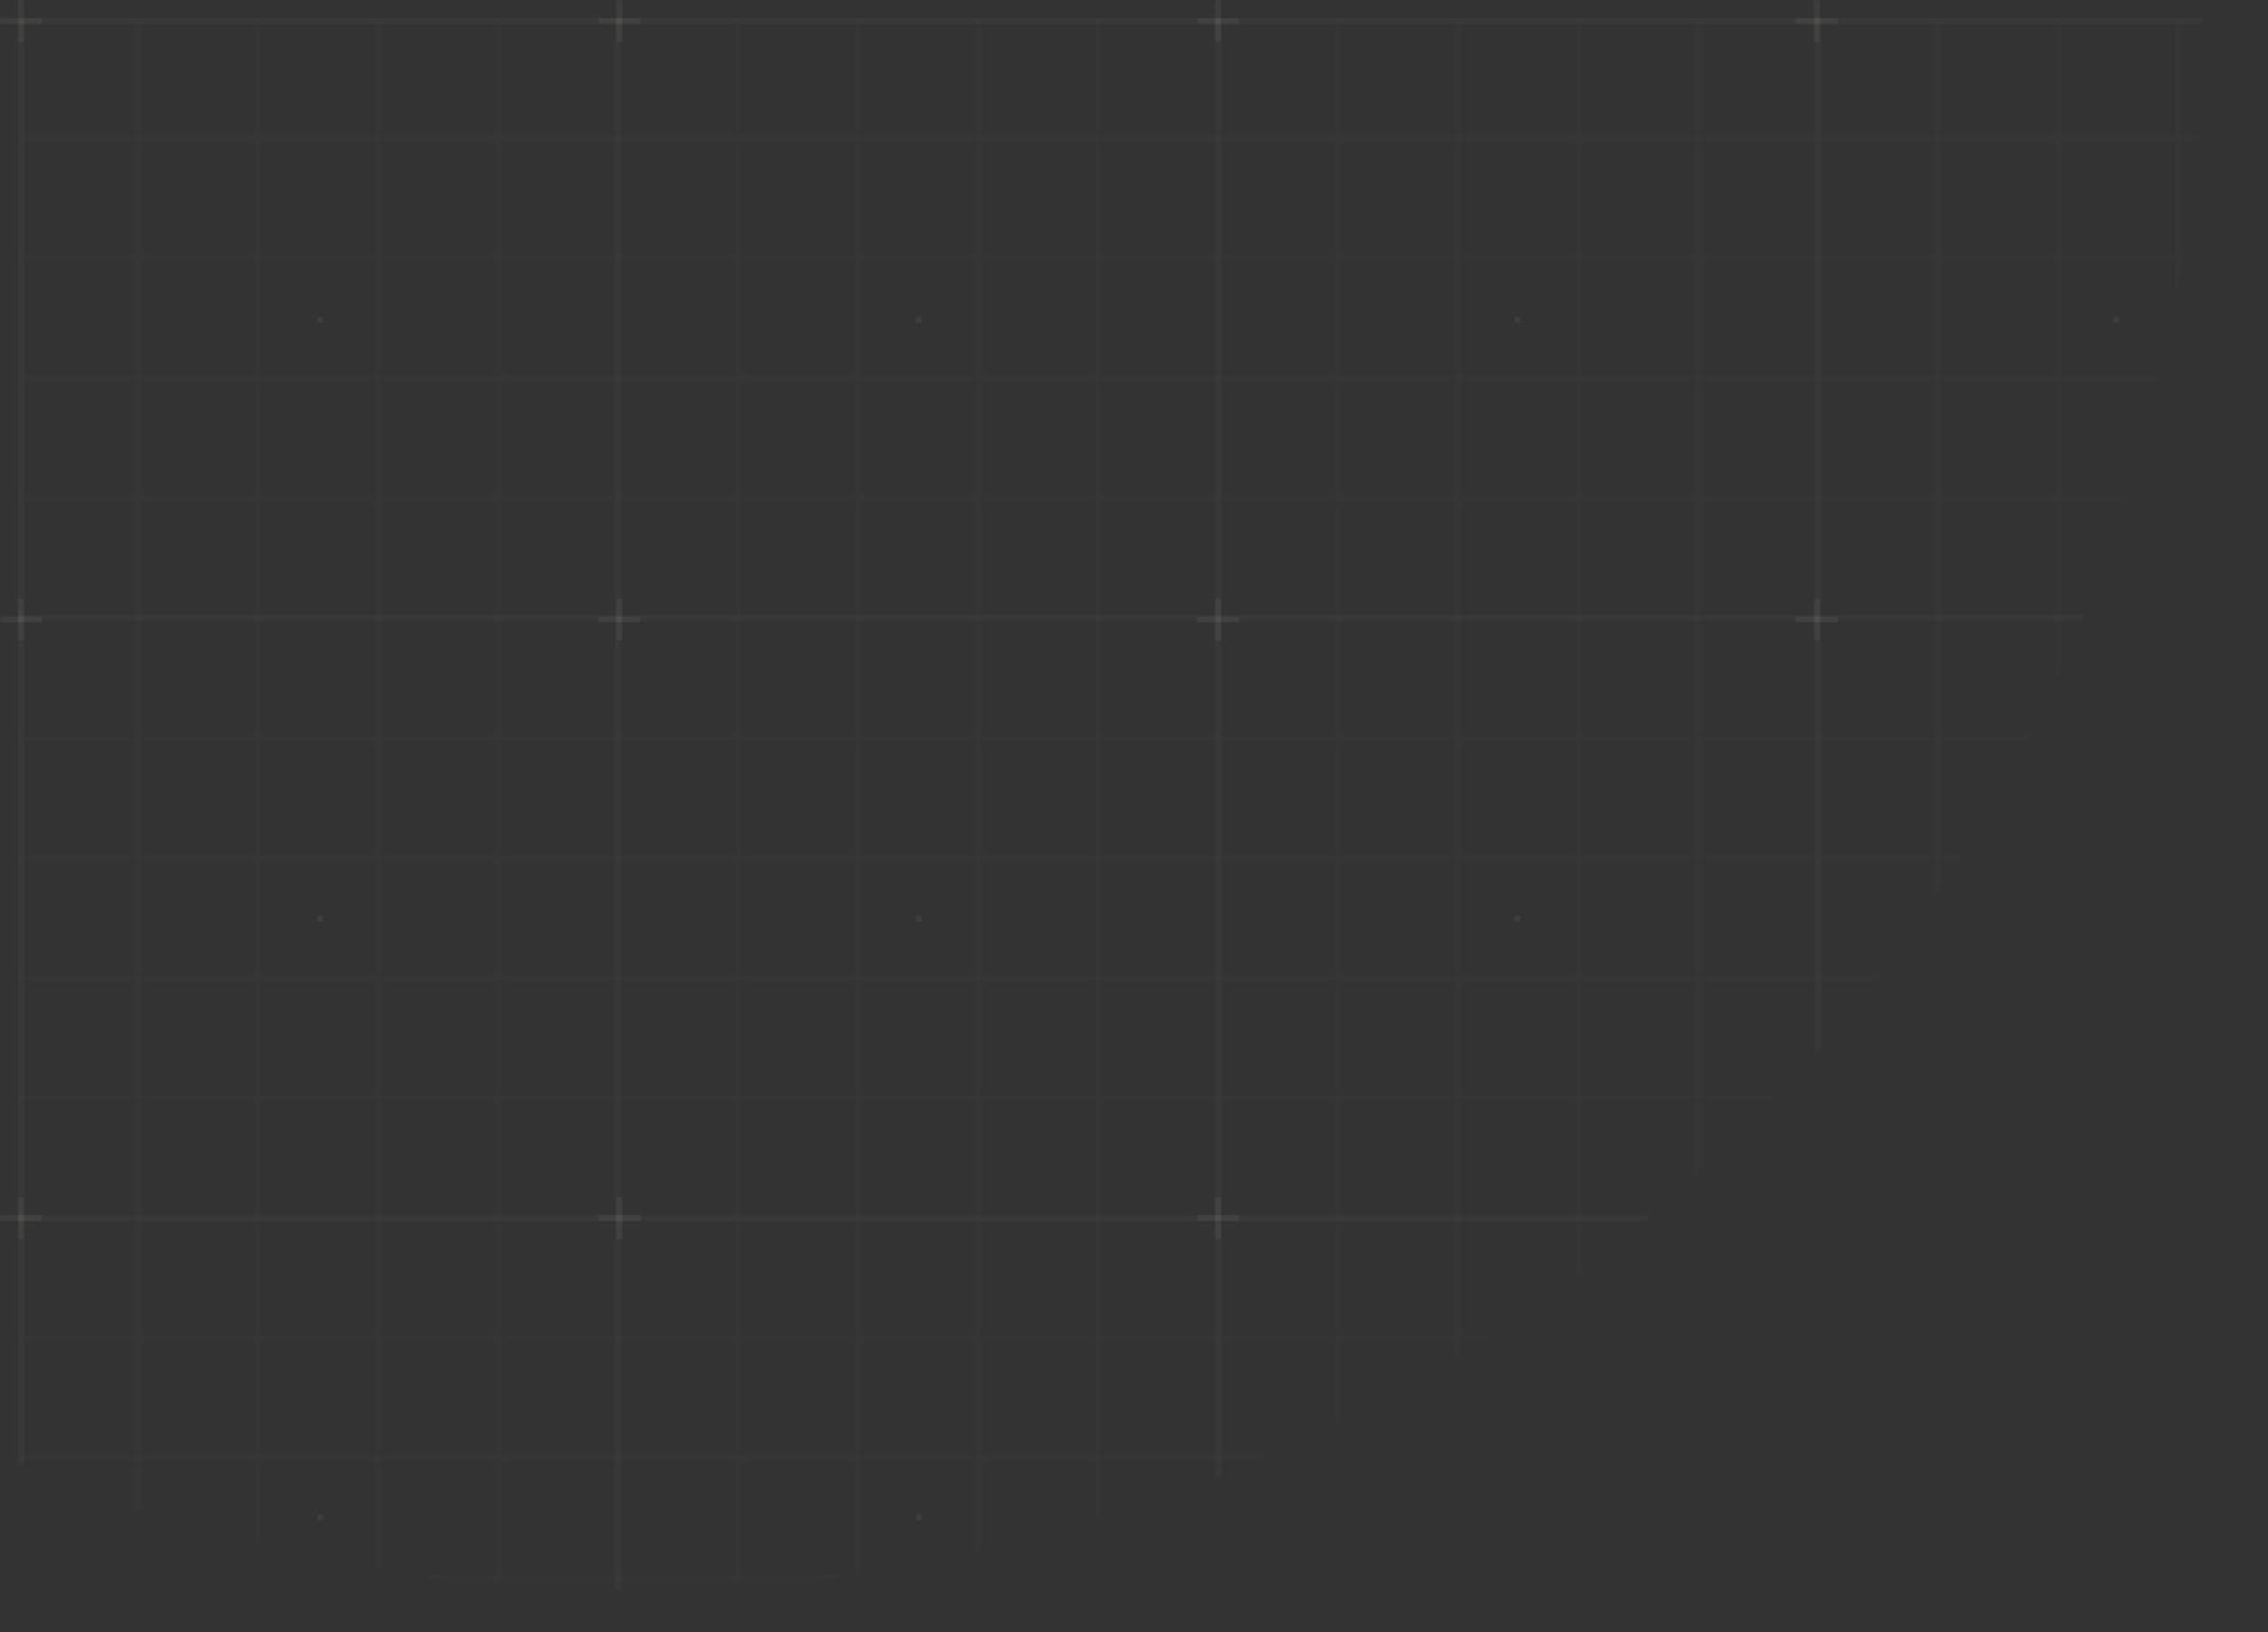 <svg width="710" height="511" viewBox="0 0 710 511" fill="none" xmlns="http://www.w3.org/2000/svg">
<rect x="0" y="0" width="710" height="511" fill="#333333" stroke="none"/>
<mask id="mask0_60_22" style="mask-type:alpha" maskUnits="userSpaceOnUse" x="0" y="0" width="710" height="511">
<rect width="710" height="511" fill="#D9D9D9"/>
</mask>
<g mask="url(#mask0_60_22)">
<mask id="mask1_60_22" style="mask-type:alpha" maskUnits="userSpaceOnUse" x="-293" y="-484" width="982" height="982">
<circle cx="198" cy="7" r="491" fill="#D9D9D9"/>
</mask>
<g mask="url(#mask1_60_22)">
<path opacity="0.5" d="M7.495 6.559H5.622V756.107H7.495V6.559Z" fill="#F6FFE4" fill-opacity="0.05"/>
<path opacity="0.2" d="M44.13 5.622H42.256V757.044H44.13V5.622Z" fill="#F6FFE4" fill-opacity="0.05"/>
<path opacity="0.2" d="M81.701 5.622H79.827V757.044H81.701V5.622Z" fill="#F6FFE4" fill-opacity="0.05"/>
<path opacity="0.2" d="M119.272 5.622H117.398V757.044H119.272V5.622Z" fill="#F6FFE4" fill-opacity="0.05"/>
<path opacity="0.2" d="M156.843 5.622H154.969V757.044H156.843V5.622Z" fill="#F6FFE4" fill-opacity="0.05"/>
<path opacity="0.5" d="M194.414 5.622H192.54V757.044H194.414V5.622Z" fill="#F6FFE4" fill-opacity="0.05"/>
<path opacity="0.2" d="M231.985 5.622H230.111V757.044H231.985V5.622Z" fill="#F6FFE4" fill-opacity="0.05"/>
<path opacity="0.2" d="M269.556 5.622H267.682V757.044H269.556V5.622Z" fill="#F6FFE4" fill-opacity="0.05"/>
<path opacity="0.2" d="M307.127 5.622H305.254V757.044H307.127V5.622Z" fill="#F6FFE4" fill-opacity="0.05"/>
<path opacity="0.2" d="M344.698 5.622H342.825V757.044H344.698V5.622Z" fill="#F6FFE4" fill-opacity="0.05"/>
<path opacity="0.5" d="M382.27 5.622H380.396V757.044H382.27V5.622Z" fill="#F6FFE4" fill-opacity="0.05"/>
<path opacity="0.2" d="M419.841 5.622H417.967V757.044H419.841V5.622Z" fill="#F6FFE4" fill-opacity="0.05"/>
<path opacity="0.2" d="M457.412 5.622H455.538V757.044H457.412V5.622Z" fill="#F6FFE4" fill-opacity="0.05"/>
<path opacity="0.2" d="M494.983 5.622H493.109V757.044H494.983V5.622Z" fill="#F6FFE4" fill-opacity="0.05"/>
<path opacity="0.2" d="M532.554 5.622H530.68V757.044H532.554V5.622Z" fill="#F6FFE4" fill-opacity="0.05"/>
<path opacity="0.5" d="M570.125 5.622H568.251V757.044H570.125V5.622Z" fill="#F6FFE4" fill-opacity="0.05"/>
<path opacity="0.2" d="M607.696 5.622H605.822V757.044H607.696V5.622Z" fill="#F6FFE4" fill-opacity="0.05"/>
<path opacity="0.2" d="M645.267 5.622H643.393V757.044H645.267V5.622Z" fill="#F6FFE4" fill-opacity="0.05"/>
<path opacity="0.2" d="M682.838 5.622H680.964V757.044H682.838V5.622Z" fill="#F6FFE4" fill-opacity="0.05"/>
<path opacity="0.5" d="M756.107 5.622H6.559V7.496H756.107V5.622Z" fill="#F6FFE4" fill-opacity="0.05"/>
<path opacity="0.2" d="M757.044 42.256H5.622V44.13H757.044V42.256Z" fill="#F6FFE4" fill-opacity="0.05"/>
<path opacity="0.2" d="M757.044 79.827H5.622V81.701H757.044V79.827Z" fill="#F6FFE4" fill-opacity="0.05"/>
<path opacity="0.2" d="M757.044 117.398H5.622V119.272H757.044V117.398Z" fill="#F6FFE4" fill-opacity="0.05"/>
<path opacity="0.2" d="M757.044 154.969H5.622V156.843H757.044V154.969Z" fill="#F6FFE4" fill-opacity="0.05"/>
<path opacity="0.5" d="M757.044 192.54H5.622V194.414H757.044V192.54Z" fill="#F6FFE4" fill-opacity="0.05"/>
<path opacity="0.2" d="M757.044 230.111H5.622V231.985H757.044V230.111Z" fill="#F6FFE4" fill-opacity="0.05"/>
<path opacity="0.2" d="M757.044 267.682H5.622V269.556H757.044V267.682Z" fill="#F6FFE4" fill-opacity="0.05"/>
<path opacity="0.2" d="M757.044 305.254H5.622V307.127H757.044V305.254Z" fill="#F6FFE4" fill-opacity="0.05"/>
<path opacity="0.2" d="M757.044 342.825H5.622V344.698H757.044V342.825Z" fill="#F6FFE4" fill-opacity="0.05"/>
<path opacity="0.5" d="M757.044 380.396H5.622V382.27H757.044V380.396Z" fill="#F6FFE4" fill-opacity="0.05"/>
<path opacity="0.2" d="M757.044 417.967H5.622V419.841H757.044V417.967Z" fill="#F6FFE4" fill-opacity="0.05"/>
<path opacity="0.2" d="M757.044 455.538H5.622V457.412H757.044V455.538Z" fill="#F6FFE4" fill-opacity="0.05"/>
<path opacity="0.2" d="M757.044 493.109H5.622V494.983H757.044V493.109Z" fill="#F6FFE4" fill-opacity="0.05"/>
<path d="M7.495 0H5.622V13.117H7.495V0Z" fill="#F6FFE4" fill-opacity="0.05"/>
<path d="M13.117 5.622H0V7.495H13.117V5.622Z" fill="#F6FFE4" fill-opacity="0.05"/>
<path d="M7.495 187.387H5.622V200.504H7.495V187.387Z" fill="#F6FFE4" fill-opacity="0.05"/>
<path d="M13.117 193.009H0V194.883H13.117V193.009Z" fill="#F6FFE4" fill-opacity="0.05"/>
<path d="M7.495 374.774H5.622V387.891H7.495V374.774Z" fill="#F6FFE4" fill-opacity="0.05"/>
<path d="M13.117 380.396H0V382.27H13.117V380.396Z" fill="#F6FFE4" fill-opacity="0.05"/>
<path d="M194.883 0H193.009V13.117H194.883V0Z" fill="#F6FFE4" fill-opacity="0.05"/>
<path d="M200.504 5.622H187.387V7.495H200.504V5.622Z" fill="#F6FFE4" fill-opacity="0.05"/>
<path d="M194.883 187.387H193.009V200.504H194.883V187.387Z" fill="#F6FFE4" fill-opacity="0.05"/>
<path d="M200.504 193.009H187.387V194.883H200.504V193.009Z" fill="#F6FFE4" fill-opacity="0.05"/>
<path d="M194.883 374.774H193.009V387.891H194.883V374.774Z" fill="#F6FFE4" fill-opacity="0.05"/>
<path d="M200.504 380.396H187.387V382.27H200.504V380.396Z" fill="#F6FFE4" fill-opacity="0.05"/>
<path d="M382.27 0H380.396V13.117H382.27V0Z" fill="#F6FFE4" fill-opacity="0.05"/>
<path d="M387.891 5.622H374.774V7.495H387.891V5.622Z" fill="#F6FFE4" fill-opacity="0.05"/>
<path d="M382.27 187.387H380.396V200.504H382.27V187.387Z" fill="#F6FFE4" fill-opacity="0.05"/>
<path d="M387.891 193.009H374.774V194.883H387.891V193.009Z" fill="#F6FFE4" fill-opacity="0.05"/>
<path d="M382.27 374.774H380.396V387.891H382.27V374.774Z" fill="#F6FFE4" fill-opacity="0.05"/>
<path d="M387.891 380.396H374.774V382.27H387.891V380.396Z" fill="#F6FFE4" fill-opacity="0.05"/>
<path d="M569.657 0H567.783V13.117H569.657V0Z" fill="#F6FFE4" fill-opacity="0.05"/>
<path d="M575.278 5.622H562.161V7.495H575.278V5.622Z" fill="#F6FFE4" fill-opacity="0.05"/>
<path d="M569.657 187.387H567.783V200.504H569.657V187.387Z" fill="#F6FFE4" fill-opacity="0.05"/>
<path d="M575.278 193.009H562.161V194.883H575.278V193.009Z" fill="#F6FFE4" fill-opacity="0.05"/>
<path d="M569.657 374.774H567.783V387.891H569.657V374.774Z" fill="#F6FFE4" fill-opacity="0.05"/>
<path d="M575.278 380.396H562.161V382.27H575.278V380.396Z" fill="#F6FFE4" fill-opacity="0.05"/>
<path d="M101.189 99.315H99.315V101.189H101.189V99.315Z" fill="#F6FFE4" fill-opacity="0.05"/>
<path d="M288.576 99.315H286.702V101.189H288.576V99.315Z" fill="#F6FFE4" fill-opacity="0.05"/>
<path d="M475.963 99.315H474.089V101.189H475.963V99.315Z" fill="#F6FFE4" fill-opacity="0.05"/>
<path d="M663.35 99.315H661.476V101.189H663.35V99.315Z" fill="#F6FFE4" fill-opacity="0.05"/>
<path d="M101.189 286.702H99.315V288.576H101.189V286.702Z" fill="#F6FFE4" fill-opacity="0.05"/>
<path d="M288.576 286.702H286.702V288.576H288.576V286.702Z" fill="#F6FFE4" fill-opacity="0.05"/>
<path d="M475.963 286.702H474.089V288.576H475.963V286.702Z" fill="#F6FFE4" fill-opacity="0.05"/>
<path d="M663.35 286.702H661.476V288.576H663.35V286.702Z" fill="#F6FFE4" fill-opacity="0.05"/>
<path d="M101.189 474.089H99.315V475.963H101.189V474.089Z" fill="#F6FFE4" fill-opacity="0.05"/>
<path d="M288.576 474.089H286.702V475.963H288.576V474.089Z" fill="#F6FFE4" fill-opacity="0.05"/>
<path d="M475.963 474.089H474.089V475.963H475.963V474.089Z" fill="#F6FFE4" fill-opacity="0.05"/>
<path d="M663.35 474.089H661.476V475.963H663.35V474.089Z" fill="#F6FFE4" fill-opacity="0.05"/>
</g>
</g>
</svg>
